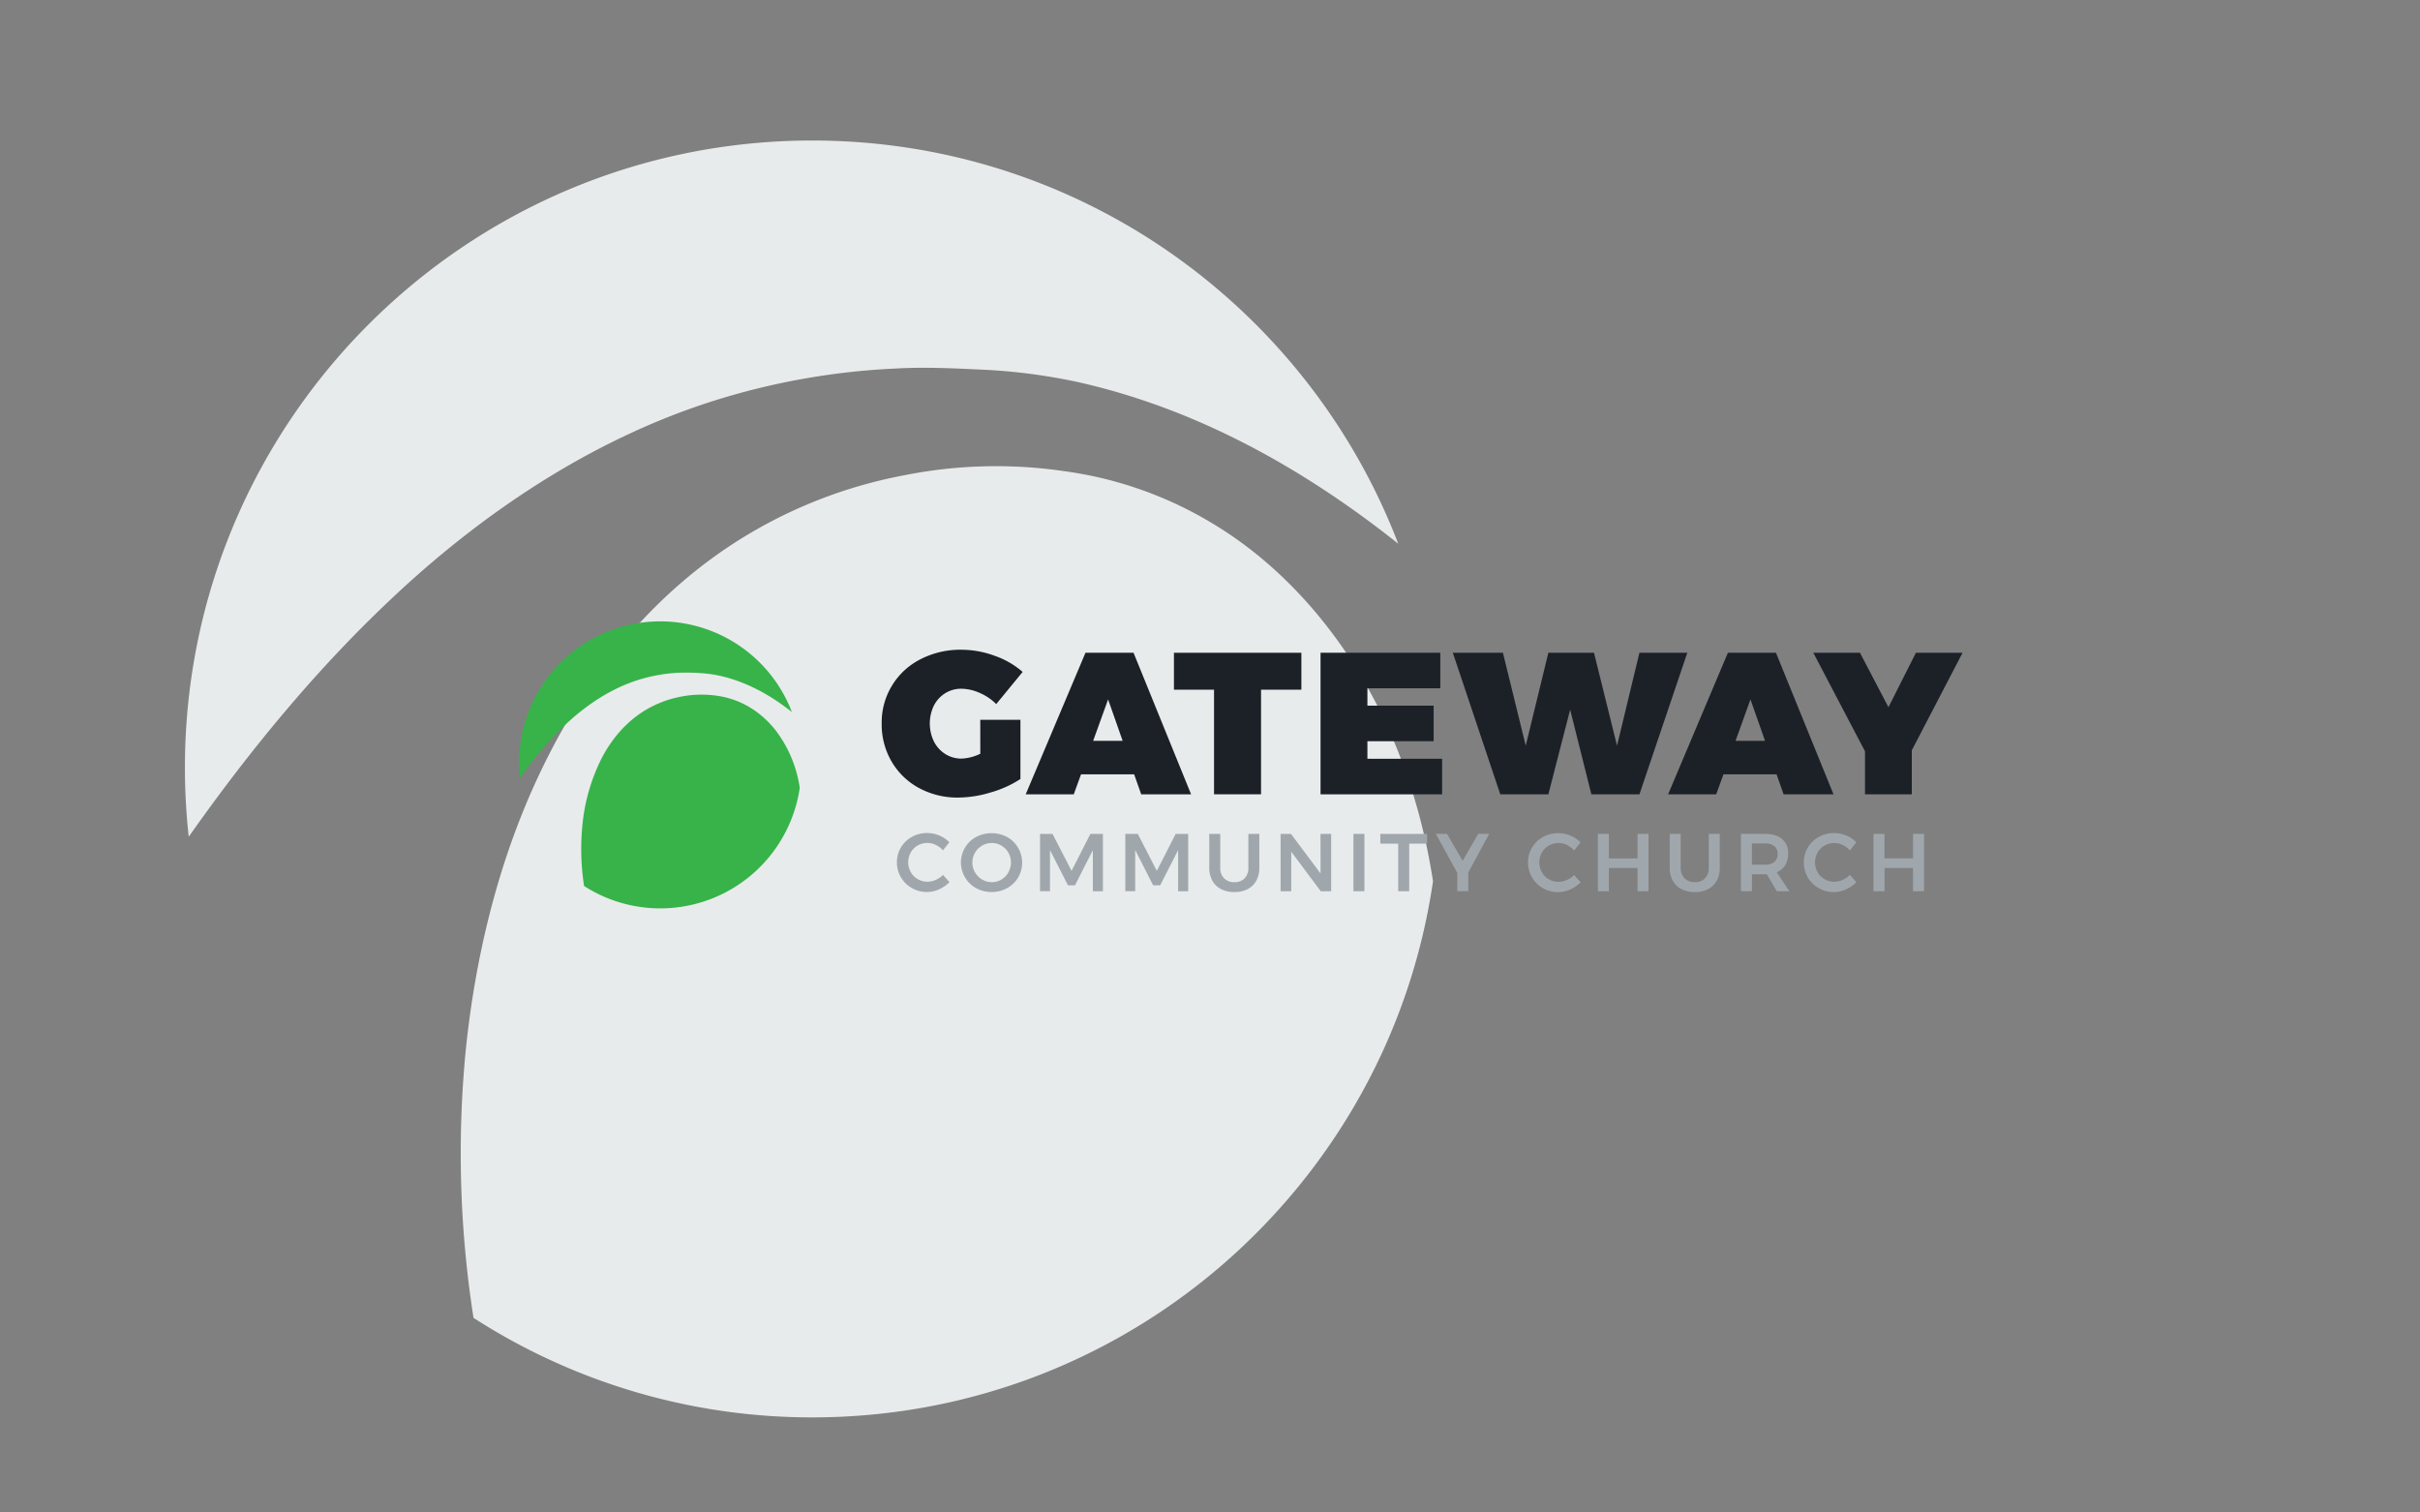 <svg id="Layer_1" data-name="Layer 1" xmlns="http://www.w3.org/2000/svg" viewBox="0 0 1200 750"><rect x="0" y="0" width="1200" height="750" fill="#808080" stroke="none"/><defs><style>.cls-1{fill:#e8ebec;}.cls-2{fill:#1c2128;}.cls-3{fill:#a0a7ac;}.cls-4{fill:#37b34a;}</style></defs><path class="cls-1" d="M192.36,298.54c46.2-44,100.84-80.38,160.63-99.5a352.72,352.72,0,0,1,90.77-16.28c15.19-.89,30.17-.07,45.22.63a288.77,288.77,0,0,1,44.89,5.93c59,13.1,112.2,42.7,159.46,80.28C648.57,152.72,535.4,69.68,402.77,69.68,231,69.68,91.69,209,91.69,380.77a313,313,0,0,0,1.9,34.14C123.08,373.08,155.44,333.56,192.36,298.54Z"/><path class="cls-1" d="M660.73,314.15c-16-21.34-35.64-40.1-58.42-53.94a191.9,191.9,0,0,0-74.53-26.56,232.32,232.32,0,0,0-79.27,2,236,236,0,0,0-73.11,26.76C330.54,287.85,296.24,327.48,273,372.68c-23.46,45.28-36.66,96-42,147.59a528.39,528.39,0,0,0,3.8,133.22,309.52,309.52,0,0,0,168,49.35c156.45,0,285.87-115.5,307.78-265.87C703.71,392.26,687.34,349.69,660.73,314.15Z"/><path class="cls-2" d="M486.08,356.94H506v29.34a53,53,0,0,1-14.57,6.61,56.27,56.27,0,0,1-16.18,2.6,40,40,0,0,1-19.58-4.75,34.91,34.91,0,0,1-13.56-13.12,36.51,36.51,0,0,1-4.91-18.88,35.11,35.11,0,0,1,19.23-31.84,43.22,43.22,0,0,1,20.33-4.71,47.78,47.78,0,0,1,16.47,3,42.12,42.12,0,0,1,13.87,8L494,349.13a26.29,26.29,0,0,0-8.26-5.56,22.84,22.84,0,0,0-9.07-2.05,14.86,14.86,0,0,0-8,2.25,15.46,15.46,0,0,0-5.61,6.16,20.48,20.48,0,0,0,.06,17.78,15.71,15.71,0,0,0,5.65,6.21,15,15,0,0,0,8.11,2.25,23.46,23.46,0,0,0,9.22-2.41Z"/><path class="cls-2" d="M565.89,393.89l-3.5-9.91H536.05l-3.61,9.91H508.61l29.64-70.2h23.84l28.54,70.2Zm-23.83-26.54h14.62l-7.21-20.52Z"/><path class="cls-2" d="M582.12,323.69h63.19V342h-20v51.87H602V342H582.12Z"/><path class="cls-2" d="M654.82,323.69H714.2v17.63H678.05v8.61H710.9v17.62H678.05v8.72H715.1v17.62H654.82Z"/><path class="cls-2" d="M812.94,323.69h23.74l-23.74,70.2H789.11l-10.52-42-10.81,42H743.94l-23.53-70.2h24.84l11.31,46.07,11.22-46.07h22.63l11.42,46.07Z"/><path class="cls-2" d="M884.44,393.89l-3.5-9.91H854.6L851,393.89H827.16l29.64-70.2h23.84l28.54,70.2Zm-23.83-26.53h14.62L868,346.83Z"/><path class="cls-2" d="M973.17,323.69,948,372.06v21.83H924.8V372.56l-25.64-48.87H922.3l14.12,27,13.62-27Z"/><path class="cls-3" d="M464.06,419a9.63,9.63,0,0,0-4.17-1,9.51,9.51,0,0,0-4.83,1.26,9.13,9.13,0,0,0-3.45,3.47,10,10,0,0,0,0,9.71,9.25,9.25,0,0,0,3.45,3.49,9.43,9.43,0,0,0,4.83,1.28,10.27,10.27,0,0,0,4.09-.89,11.72,11.72,0,0,0,3.63-2.48l3.21,3.58a16.85,16.85,0,0,1-5.2,3.59,14.66,14.66,0,0,1-6,1.32,14.84,14.84,0,0,1-7.51-2,14.31,14.31,0,0,1-5.37-5.3,14.5,14.5,0,0,1-2-7.41,14.22,14.22,0,0,1,2-7.4,14.38,14.38,0,0,1,5.43-5.24,15.73,15.73,0,0,1,13.59-.69,14.76,14.76,0,0,1,5,3.37l-3.17,4A10.7,10.7,0,0,0,464.06,419Z"/><path class="cls-3" d="M499.4,415.05a14.56,14.56,0,0,1,5.46,20.05,14.41,14.41,0,0,1-5.46,5.3,16.16,16.16,0,0,1-15.39,0,14.51,14.51,0,0,1-5.47-5.3A14.39,14.39,0,0,1,484,415.05a16.46,16.46,0,0,1,15.39,0ZM487,419.3a9.73,9.73,0,0,0-3.51,13.3,9.71,9.71,0,0,0,3.53,3.53,9.32,9.32,0,0,0,4.81,1.31,9.17,9.17,0,0,0,4.76-1.31A9.48,9.48,0,0,0,500,432.6a10,10,0,0,0,0-9.81,9.45,9.45,0,0,0-3.47-3.49,9.24,9.24,0,0,0-4.76-1.28A9.49,9.49,0,0,0,487,419.3Z"/><path class="cls-3" d="M515.71,413.51h6.21l9.43,18.32,9.34-18.32h6.22v28.43h-5V421.55L533.06,439h-3.5l-8.9-17.47v20.39h-4.95Z"/><path class="cls-3" d="M558,413.51h6.21l9.42,18.32,9.35-18.32h6.21v28.43h-5V421.55L575.3,439h-3.49l-8.9-17.47v20.39H558Z"/><path class="cls-3" d="M607,435.53a6.92,6.92,0,0,0,5.11,1.91,6.72,6.72,0,0,0,5.06-1.91,7.31,7.31,0,0,0,1.85-5.29V413.51h5.44v16.73a13.18,13.18,0,0,1-1.5,6.44,10.19,10.19,0,0,1-4.29,4.21,14,14,0,0,1-6.56,1.46,14.32,14.32,0,0,1-6.64-1.46,10.15,10.15,0,0,1-4.32-4.21,13.07,13.07,0,0,1-1.51-6.44V413.51h5.45v16.73A7.14,7.14,0,0,0,607,435.53Z"/><path class="cls-3" d="M654.79,413.51h5.29v28.43h-5.16l-14.63-19.58v19.58H635V413.51h5.16l14.66,19.62Z"/><path class="cls-3" d="M671.13,413.51h5.44v28.43h-5.44Z"/><path class="cls-3" d="M684.45,413.51h23.2v4.83h-8.86v23.6h-5.48v-23.6h-8.86Z"/><path class="cls-3" d="M738.43,413.51l-10.36,19.13v9.3h-5.44v-9.1L712,413.51h5.52l7.76,13.36L733,413.51Z"/><path class="cls-3" d="M777,419a9.68,9.68,0,0,0-9,.29,9.13,9.13,0,0,0-3.45,3.47,10,10,0,0,0,0,9.71A9.25,9.25,0,0,0,768,436a9.49,9.49,0,0,0,4.84,1.28,10.26,10.26,0,0,0,4.08-.89,11.76,11.76,0,0,0,3.64-2.48l3.21,3.58a17,17,0,0,1-5.2,3.59,14.71,14.71,0,0,1-6,1.32,14.86,14.86,0,0,1-7.51-2,14.28,14.28,0,0,1-5.36-5.3,14.5,14.5,0,0,1-2-7.41,14.13,14.13,0,0,1,2-7.4,14.29,14.29,0,0,1,5.42-5.24,15.73,15.73,0,0,1,13.59-.69,14.66,14.66,0,0,1,5,3.37l-3.16,4A10.74,10.74,0,0,0,777,419Z"/><path class="cls-3" d="M792.34,413.51h5.44v12.14H812V413.51h5.44v28.43H812V430.41H797.78v11.53h-5.44Z"/><path class="cls-3" d="M835.31,435.53a6.94,6.94,0,0,0,5.12,1.91,6.72,6.72,0,0,0,5.06-1.91,7.31,7.31,0,0,0,1.85-5.29V413.51h5.44v16.73a13.18,13.18,0,0,1-1.5,6.44,10.19,10.19,0,0,1-4.29,4.21,14,14,0,0,1-6.56,1.46,14.32,14.32,0,0,1-6.64-1.46,10.23,10.23,0,0,1-4.33-4.21,13.18,13.18,0,0,1-1.5-6.44V413.51h5.44v16.73A7.18,7.18,0,0,0,835.31,435.53Z"/><path class="cls-3" d="M881.05,441.94l-4.91-8.4q-.33,0-1,0h-6.41v8.37h-5.45V413.51h11.86q5.53,0,8.53,2.56a8.94,8.94,0,0,1,3,7.23,10.71,10.71,0,0,1-1.44,5.69,8.86,8.86,0,0,1-4.21,3.53l6.26,9.42Zm-12.34-13.16h6.41a7.19,7.19,0,0,0,4.71-1.34,4.84,4.84,0,0,0,1.63-4,4.69,4.69,0,0,0-1.63-3.9,7.42,7.42,0,0,0-4.71-1.3h-6.41Z"/><path class="cls-3" d="M913.73,419a9.66,9.66,0,0,0-9,.29,9.15,9.15,0,0,0-3.46,3.47,10,10,0,0,0,0,9.71,9.2,9.2,0,0,0,3.46,3.49,9.43,9.43,0,0,0,4.83,1.28,10.26,10.26,0,0,0,4.08-.89,11.76,11.76,0,0,0,3.64-2.48l3.21,3.58a17,17,0,0,1-5.2,3.59,14.67,14.67,0,0,1-6,1.32,14.86,14.86,0,0,1-7.51-2,14.28,14.28,0,0,1-5.36-5.3,14.5,14.5,0,0,1-1.95-7.41,14.13,14.13,0,0,1,2-7.4,14.29,14.29,0,0,1,5.42-5.24,15.73,15.73,0,0,1,13.59-.69,14.71,14.71,0,0,1,5,3.37l-3.17,4A10.74,10.74,0,0,0,913.73,419Z"/><path class="cls-3" d="M929,413.51h5.44v12.14h14.18V413.51h5.44v28.43h-5.44V430.41H934.47v11.53H929Z"/><path class="cls-4" d="M280.08,359.62c10.38-9.89,22.66-18.06,36.1-22.36a79.33,79.33,0,0,1,20.4-3.66,98.29,98.29,0,0,1,10.16.14,64.7,64.7,0,0,1,10.09,1.34c13.25,2.94,25.22,9.59,35.84,18a69.91,69.91,0,0,0-134.79,32.66A173.31,173.31,0,0,1,280.08,359.62Z"/><path class="cls-4" d="M385.34,363.13A47.25,47.25,0,0,0,372.21,351a43,43,0,0,0-16.75-6,52.25,52.25,0,0,0-17.81.45,53.26,53.26,0,0,0-16.43,6c-10.09,5.72-17.8,14.63-23,24.79a92.88,92.88,0,0,0-9.44,33.16,118.85,118.85,0,0,0,.85,29.95,69.9,69.9,0,0,0,106.94-48.66A61.45,61.45,0,0,0,385.34,363.13Z"/></svg>